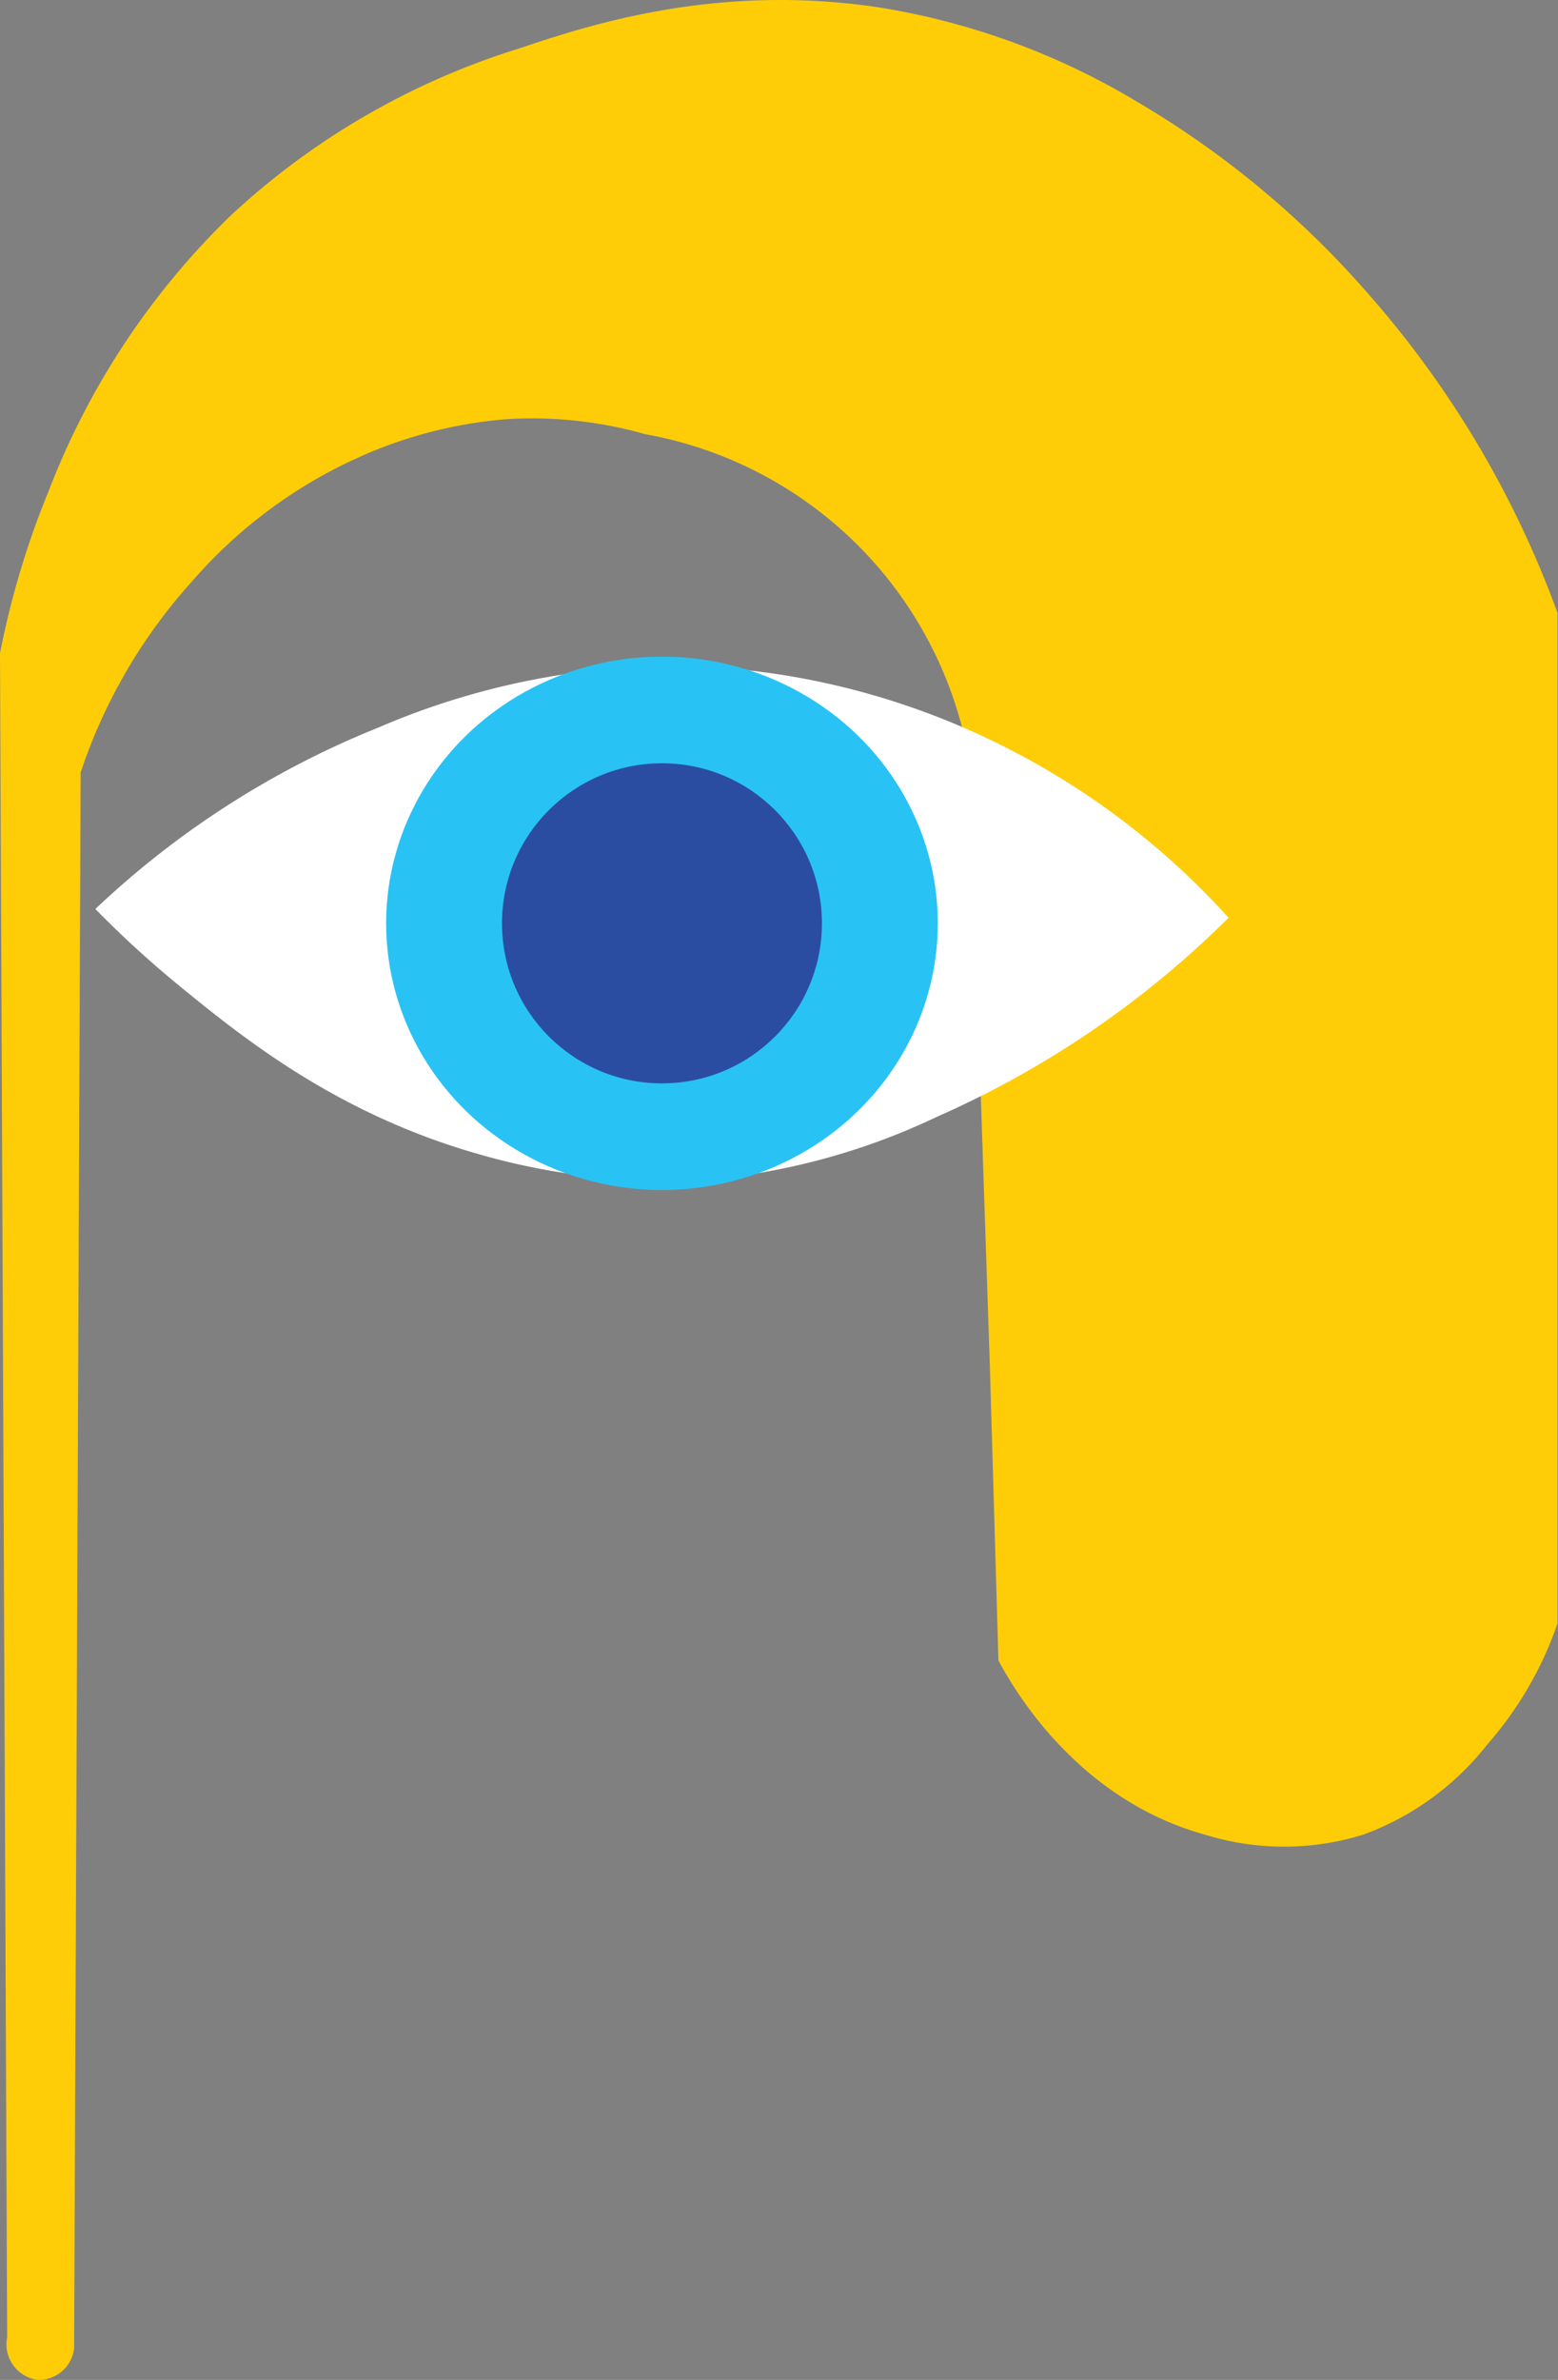 <svg xmlns="http://www.w3.org/2000/svg" viewBox="0 0 126.13 192.57"><rect x="0" y="0" width="126.13" height="192.57" fill="#808080" stroke="none"/><defs><style>.cls-1{fill:#fecd07;}.cls-2{fill:#fff;}.cls-3{fill:#29c2f4;}.cls-4{fill:#2a4da1;}</style></defs><g id="Layer_2" data-name="Layer 2"><g id="Layer_1-2" data-name="Layer 1"><path class="cls-1" d="M52.22,35.13A32.4,32.4,0,0,1,78.5,61.74l1.64,48.94.69,23.67c1.15,2.16,6.27,11.21,16.72,14.1a21.61,21.61,0,0,0,12.81,0,22.61,22.61,0,0,0,10-7.24,29.48,29.48,0,0,0,5.73-9.84V49.59a81,81,0,0,0-15.44-25.95A75.62,75.62,0,0,0,92,8.2,58.64,58.64,0,0,0,71.6.67C58.27-1.46,47.74,2,42,3.93A60.59,60.59,0,0,0,18.72,17.4,61.89,61.89,0,0,0,3.94,39.73,69.4,69.4,0,0,0,0,52.87L.58,189.11a2.91,2.91,0,0,0,2.5,3.46A2.88,2.88,0,0,0,6,190L6.53,62.5a43.62,43.62,0,0,1,9-15.44,39.12,39.12,0,0,1,12.89-9.77A36.12,36.12,0,0,1,41,33.92,33.35,33.35,0,0,1,52.22,35.13Z"/><path class="cls-2" d="M7.72,73.55A72.64,72.64,0,0,1,30.61,58.88a61,61,0,0,1,24.68-5A60.89,60.89,0,0,1,80,59.78,62.21,62.21,0,0,1,99.46,74.26a78.21,78.21,0,0,1-23.6,16.1,54.34,54.34,0,0,1-17.71,5,54.38,54.38,0,0,1-19.49-2c-11.41-3.26-19-9.39-24.14-13.59A83.85,83.85,0,0,1,7.72,73.55Z"/><ellipse class="cls-3" cx="53.59" cy="74.71" rx="22.33" ry="21.58"/><circle class="cls-4" cx="53.59" cy="74.71" r="12.95"/></g></g></svg>